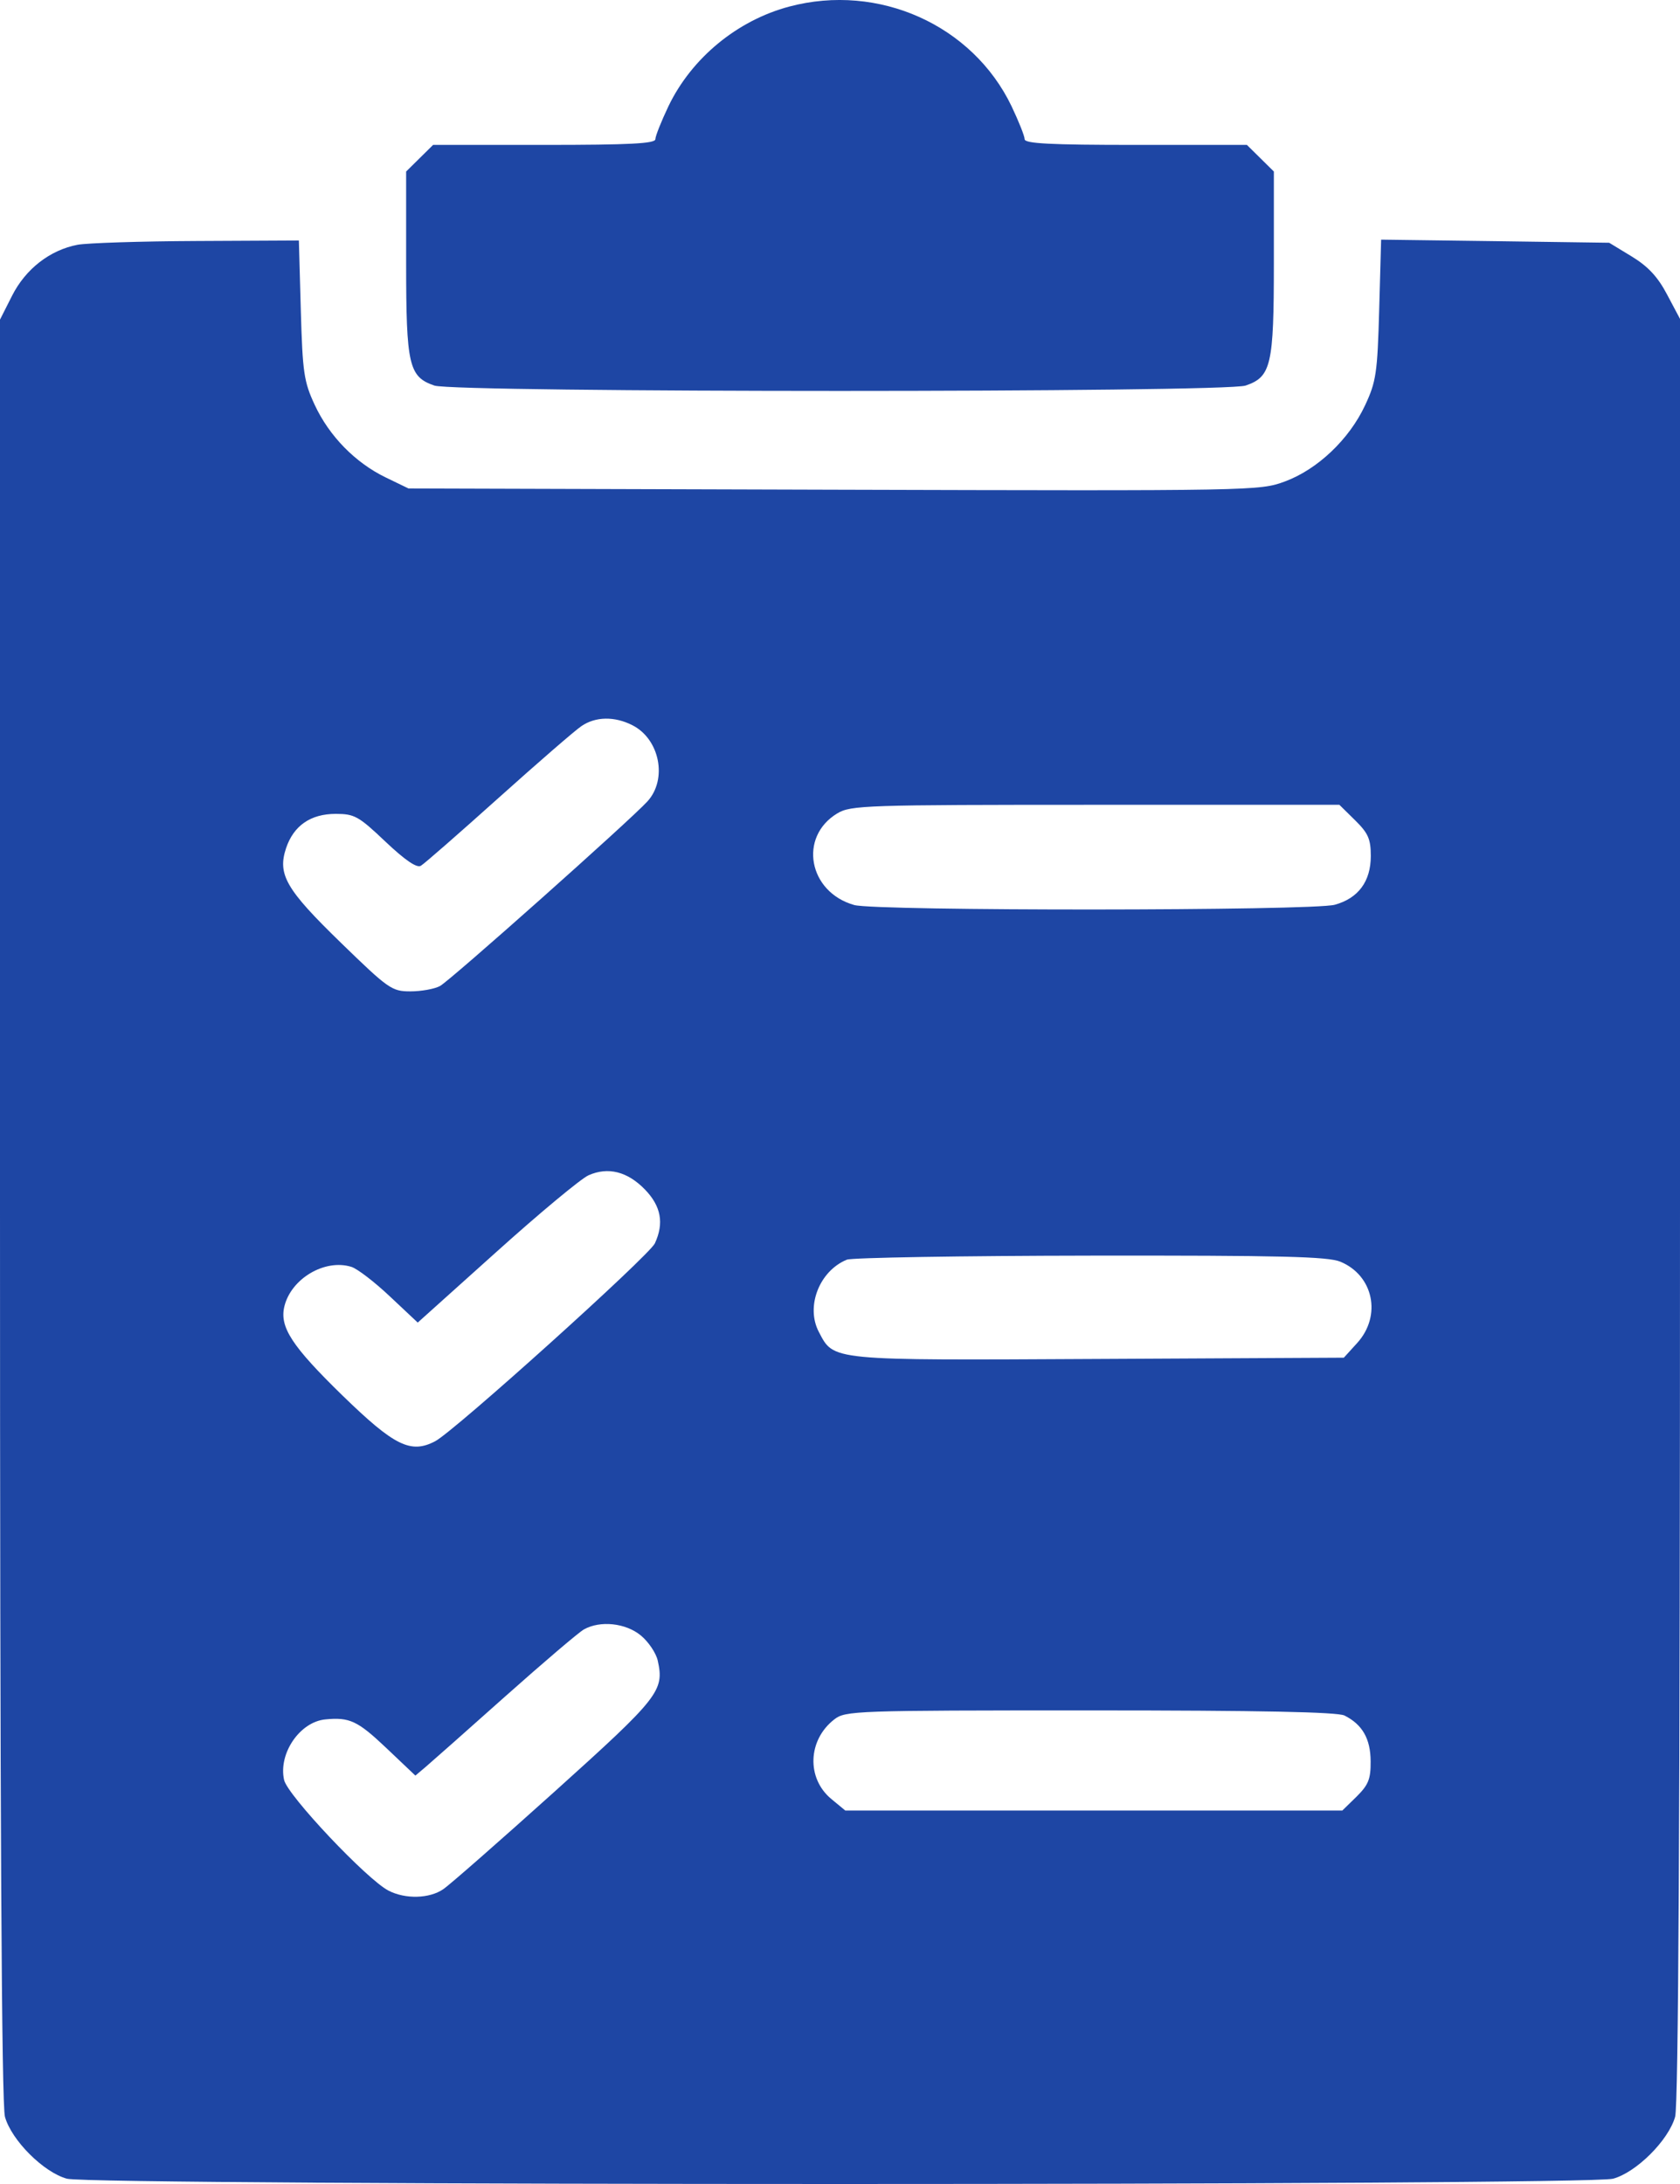 <svg width="20" height="26" viewBox="0 0 20 26" fill="none" xmlns="http://www.w3.org/2000/svg">
<path fill-rule="evenodd" clip-rule="evenodd" d="M9.397 0.078C8.778 0.242 8.234 0.69 7.958 1.264C7.873 1.443 7.802 1.62 7.802 1.657C7.802 1.709 7.501 1.725 6.479 1.725H5.156L4.996 1.883L4.835 2.042V3.132C4.835 4.349 4.867 4.486 5.171 4.59C5.417 4.675 14.582 4.675 14.829 4.59C15.133 4.486 15.165 4.349 15.165 3.132V2.042L15.004 1.883L14.844 1.725H13.521C12.499 1.725 12.198 1.709 12.198 1.657C12.198 1.62 12.127 1.443 12.042 1.264C11.577 0.297 10.46 -0.204 9.397 0.078ZM0.923 2.914C0.594 2.977 0.305 3.202 0.144 3.52L0 3.805L0 14.4C0 21.656 0.019 25.059 0.059 25.2C0.137 25.48 0.52 25.862 0.797 25.937C1.107 26.021 18.893 26.021 19.203 25.937C19.48 25.862 19.863 25.48 19.942 25.2C19.981 25.059 20 21.654 20 14.395L20 3.796L19.846 3.506C19.735 3.295 19.62 3.172 19.425 3.053L19.157 2.89L17.8 2.871L16.442 2.853L16.419 3.684C16.398 4.44 16.383 4.543 16.251 4.825C16.062 5.23 15.685 5.588 15.296 5.732C14.995 5.843 14.937 5.844 9.927 5.83L4.863 5.815L4.592 5.684C4.229 5.508 3.92 5.192 3.747 4.821C3.618 4.544 3.602 4.437 3.581 3.689L3.558 2.863L2.342 2.869C1.674 2.872 1.035 2.893 0.923 2.914ZM7.529 8.634C7.854 8.799 7.948 9.276 7.708 9.54C7.51 9.759 5.354 11.678 5.237 11.739C5.171 11.774 5.013 11.802 4.885 11.802C4.665 11.802 4.625 11.774 4.059 11.224C3.404 10.588 3.301 10.41 3.406 10.096C3.496 9.829 3.698 9.689 3.996 9.689C4.22 9.689 4.269 9.716 4.589 10.02C4.823 10.241 4.962 10.336 5.01 10.307C5.05 10.284 5.466 9.92 5.934 9.5C6.402 9.08 6.847 8.694 6.922 8.644C7.09 8.529 7.318 8.526 7.529 8.634ZM16.132 9.765C16.288 9.919 16.319 9.988 16.319 10.191C16.319 10.493 16.17 10.694 15.89 10.771C15.623 10.844 10.427 10.847 10.169 10.774C9.624 10.62 9.503 9.963 9.968 9.683C10.128 9.587 10.297 9.581 13.041 9.581L15.945 9.581L16.132 9.765ZM7.679 14.162C7.87 14.36 7.907 14.562 7.796 14.802C7.728 14.949 5.406 17.041 5.18 17.158C4.889 17.31 4.694 17.213 4.076 16.612C3.474 16.025 3.327 15.799 3.385 15.554C3.465 15.221 3.868 14.983 4.184 15.082C4.254 15.104 4.46 15.262 4.642 15.434L4.973 15.745L5.907 14.906C6.42 14.444 6.915 14.033 7.005 13.992C7.238 13.888 7.47 13.946 7.679 14.162ZM15.956 15.02C16.351 15.183 16.451 15.663 16.158 15.987L15.998 16.163L13.081 16.178C9.861 16.195 9.929 16.201 9.748 15.856C9.589 15.554 9.754 15.13 10.082 14.996C10.143 14.972 11.448 14.95 12.982 14.948C15.251 14.945 15.807 14.959 15.956 15.02ZM7.629 19.47C7.72 19.545 7.81 19.679 7.83 19.768C7.91 20.128 7.85 20.205 6.603 21.328C5.948 21.917 5.351 22.441 5.276 22.491C5.112 22.603 4.827 22.611 4.626 22.508C4.371 22.378 3.423 21.374 3.382 21.19C3.312 20.875 3.569 20.498 3.874 20.469C4.16 20.441 4.257 20.486 4.593 20.804L4.945 21.138L5.067 21.035C5.134 20.978 5.561 20.6 6.015 20.195C6.469 19.791 6.89 19.432 6.951 19.398C7.145 19.289 7.449 19.321 7.629 19.47ZM16.006 20.423C16.219 20.53 16.316 20.7 16.317 20.968C16.319 21.179 16.291 21.248 16.15 21.388L15.98 21.554H13.022H10.063L9.896 21.416C9.599 21.169 9.616 20.714 9.932 20.469C10.065 20.366 10.17 20.362 12.978 20.362C15.012 20.362 15.922 20.381 16.006 20.423Z" fill="#1E46A4"/>
</svg>
